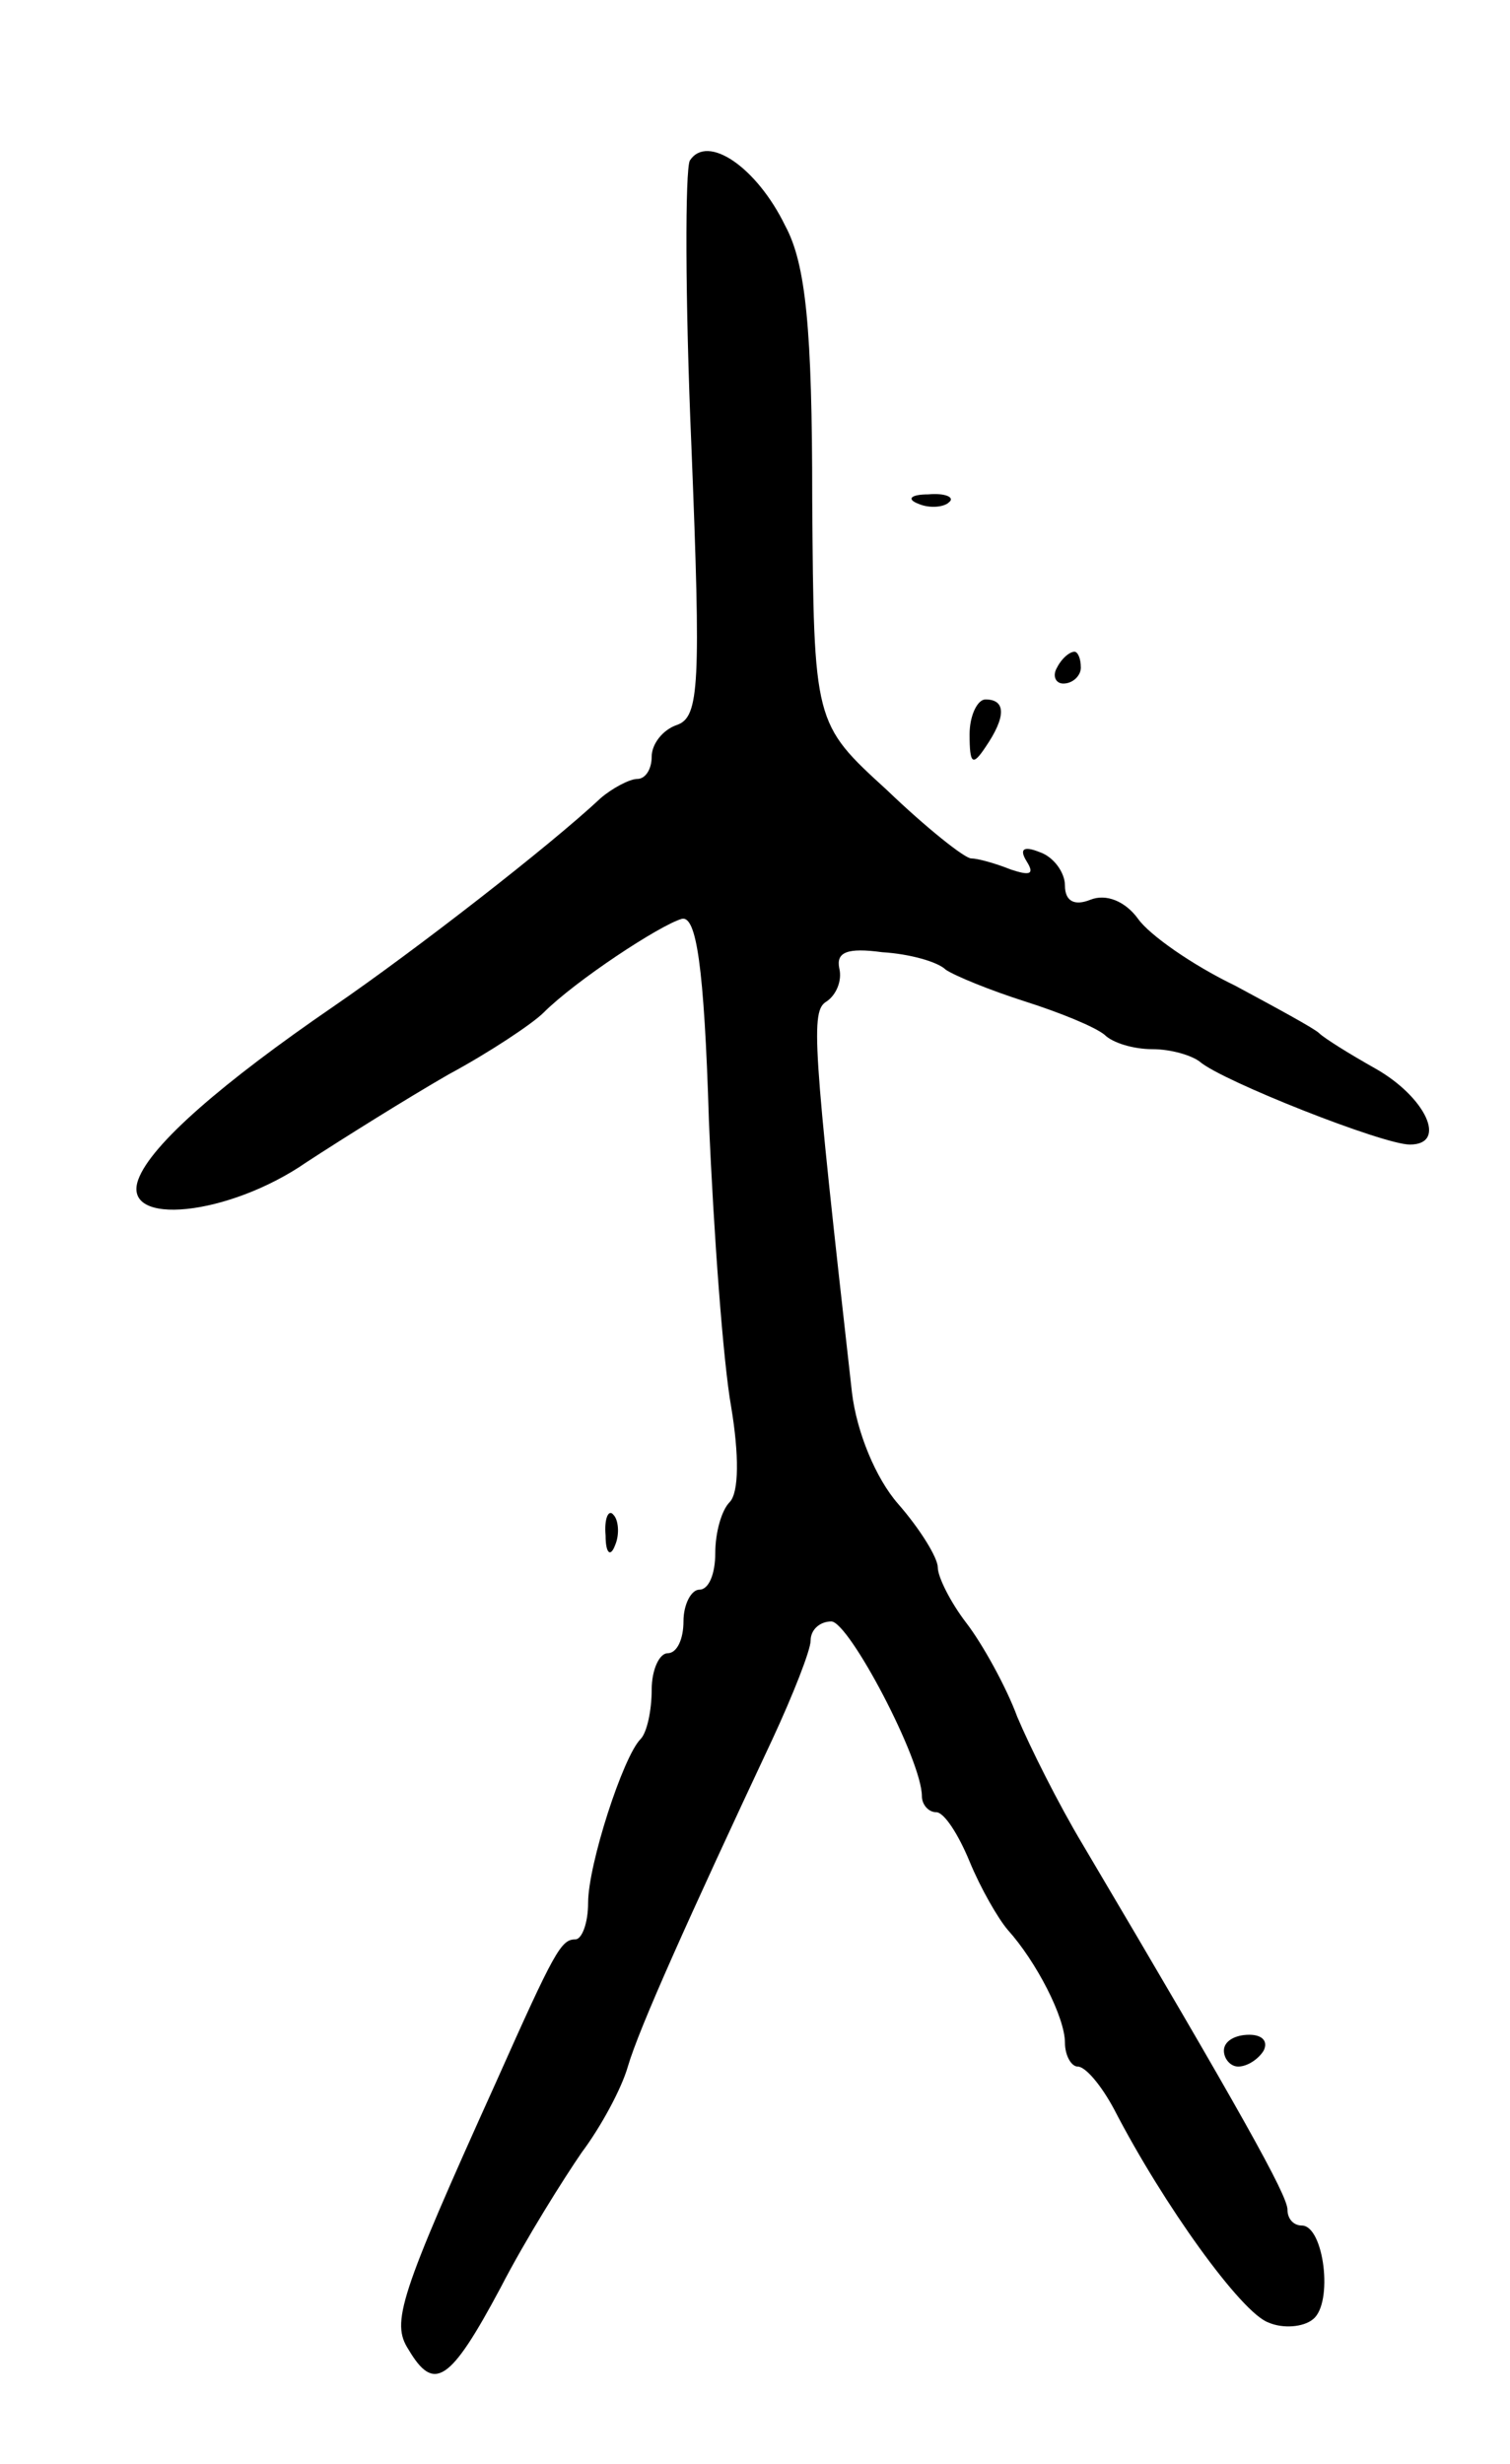 <svg version="1.0" xmlns="http://www.w3.org/2000/svg"
 width="95pt" height="155pt" viewBox="0 0 95 155"
 preserveAspectRatio="xMidYMid meet">
<g transform="translate(0,155) scale(0.1,-0.1)"
fill="#000000" stroke="none">
<path d="M434 1449 c-3 -6 -3 -87 1 -180 6 -150 5 -170 -9 -175 -9 -3 -16 -12
-16 -20 0 -8 -4 -14 -9 -14 -5 0 -16 -6 -23 -12 -32 -30 -117 -96 -168 -131
-70 -48 -115 -87 -123 -109 -11 -30 57 -23 106 11 23 15 63 40 89 55 26 14 53
32 60 39 20 20 73 55 87 59 9 2 14 -29 17 -127 3 -71 9 -152 14 -180 5 -30 5
-54 -1 -60 -5 -5 -9 -19 -9 -32 0 -13 -4 -23 -10 -23 -5 0 -10 -9 -10 -20 0
-11 -4 -20 -10 -20 -5 0 -10 -10 -10 -23 0 -13 -3 -27 -7 -31 -11 -11 -33 -79
-33 -103 0 -13 -4 -23 -8 -23 -9 0 -13 -7 -50 -90 -61 -135 -66 -151 -55 -168
16 -27 26 -21 58 39 16 31 40 69 51 85 12 16 25 40 29 54 7 24 38 93 91 206
13 28 24 56 24 62 0 7 6 12 13 12 11 0 57 -87 57 -110 0 -5 4 -10 9 -10 5 0
14 -14 21 -31 7 -17 18 -36 24 -43 18 -20 36 -55 36 -71 0 -8 4 -15 8 -15 5 0
15 -12 23 -27 31 -60 80 -128 97 -134 9 -4 22 -3 28 2 13 10 7 59 -7 59 -5 0
-9 4 -9 10 0 9 -29 61 -129 230 -15 25 -33 61 -41 80 -7 19 -22 46 -32 59 -10
13 -18 29 -18 35 0 6 -11 24 -25 40 -14 16 -26 45 -29 70 -25 222 -26 240 -16
246 6 4 10 13 8 21 -2 10 5 13 27 10 17 -1 35 -6 40 -11 6 -4 28 -13 50 -20
22 -7 44 -16 50 -21 5 -5 18 -9 30 -9 12 0 25 -4 30 -8 14 -12 115 -52 132
-52 24 0 10 30 -22 48 -16 9 -32 19 -35 22 -3 3 -27 16 -53 30 -27 13 -54 32
-61 42 -8 11 -20 16 -30 12 -10 -4 -16 -1 -16 9 0 8 -7 18 -16 21 -10 4 -13 2
-8 -6 5 -8 2 -9 -10 -5 -10 4 -21 7 -25 7 -4 0 -28 19 -53 43 -46 42 -46 42
-47 183 0 107 -4 148 -17 172 -18 37 -49 58 -60 41z"/>
<path d="M578 1233 c7 -3 16 -2 19 1 4 3 -2 6 -13 5 -11 0 -14 -3 -6 -6z"/>
<path d="M665 1130 c-3 -5 -1 -10 4 -10 6 0 11 5 11 10 0 6 -2 10 -4 10 -3 0
-8 -4 -11 -10z"/>
<path d="M610 1088 c0 -19 2 -20 10 -8 13 19 13 30 0 30 -5 0 -10 -10 -10 -22z"/>
<path d="M381 584 c0 -11 3 -14 6 -6 3 7 2 16 -1 19 -3 4 -6 -2 -5 -13z"/>
<path d="M770 260 c0 -5 4 -10 9 -10 6 0 13 5 16 10 3 6 -1 10 -9 10 -9 0 -16
-4 -16 -10z"/>
</g>
</svg>
